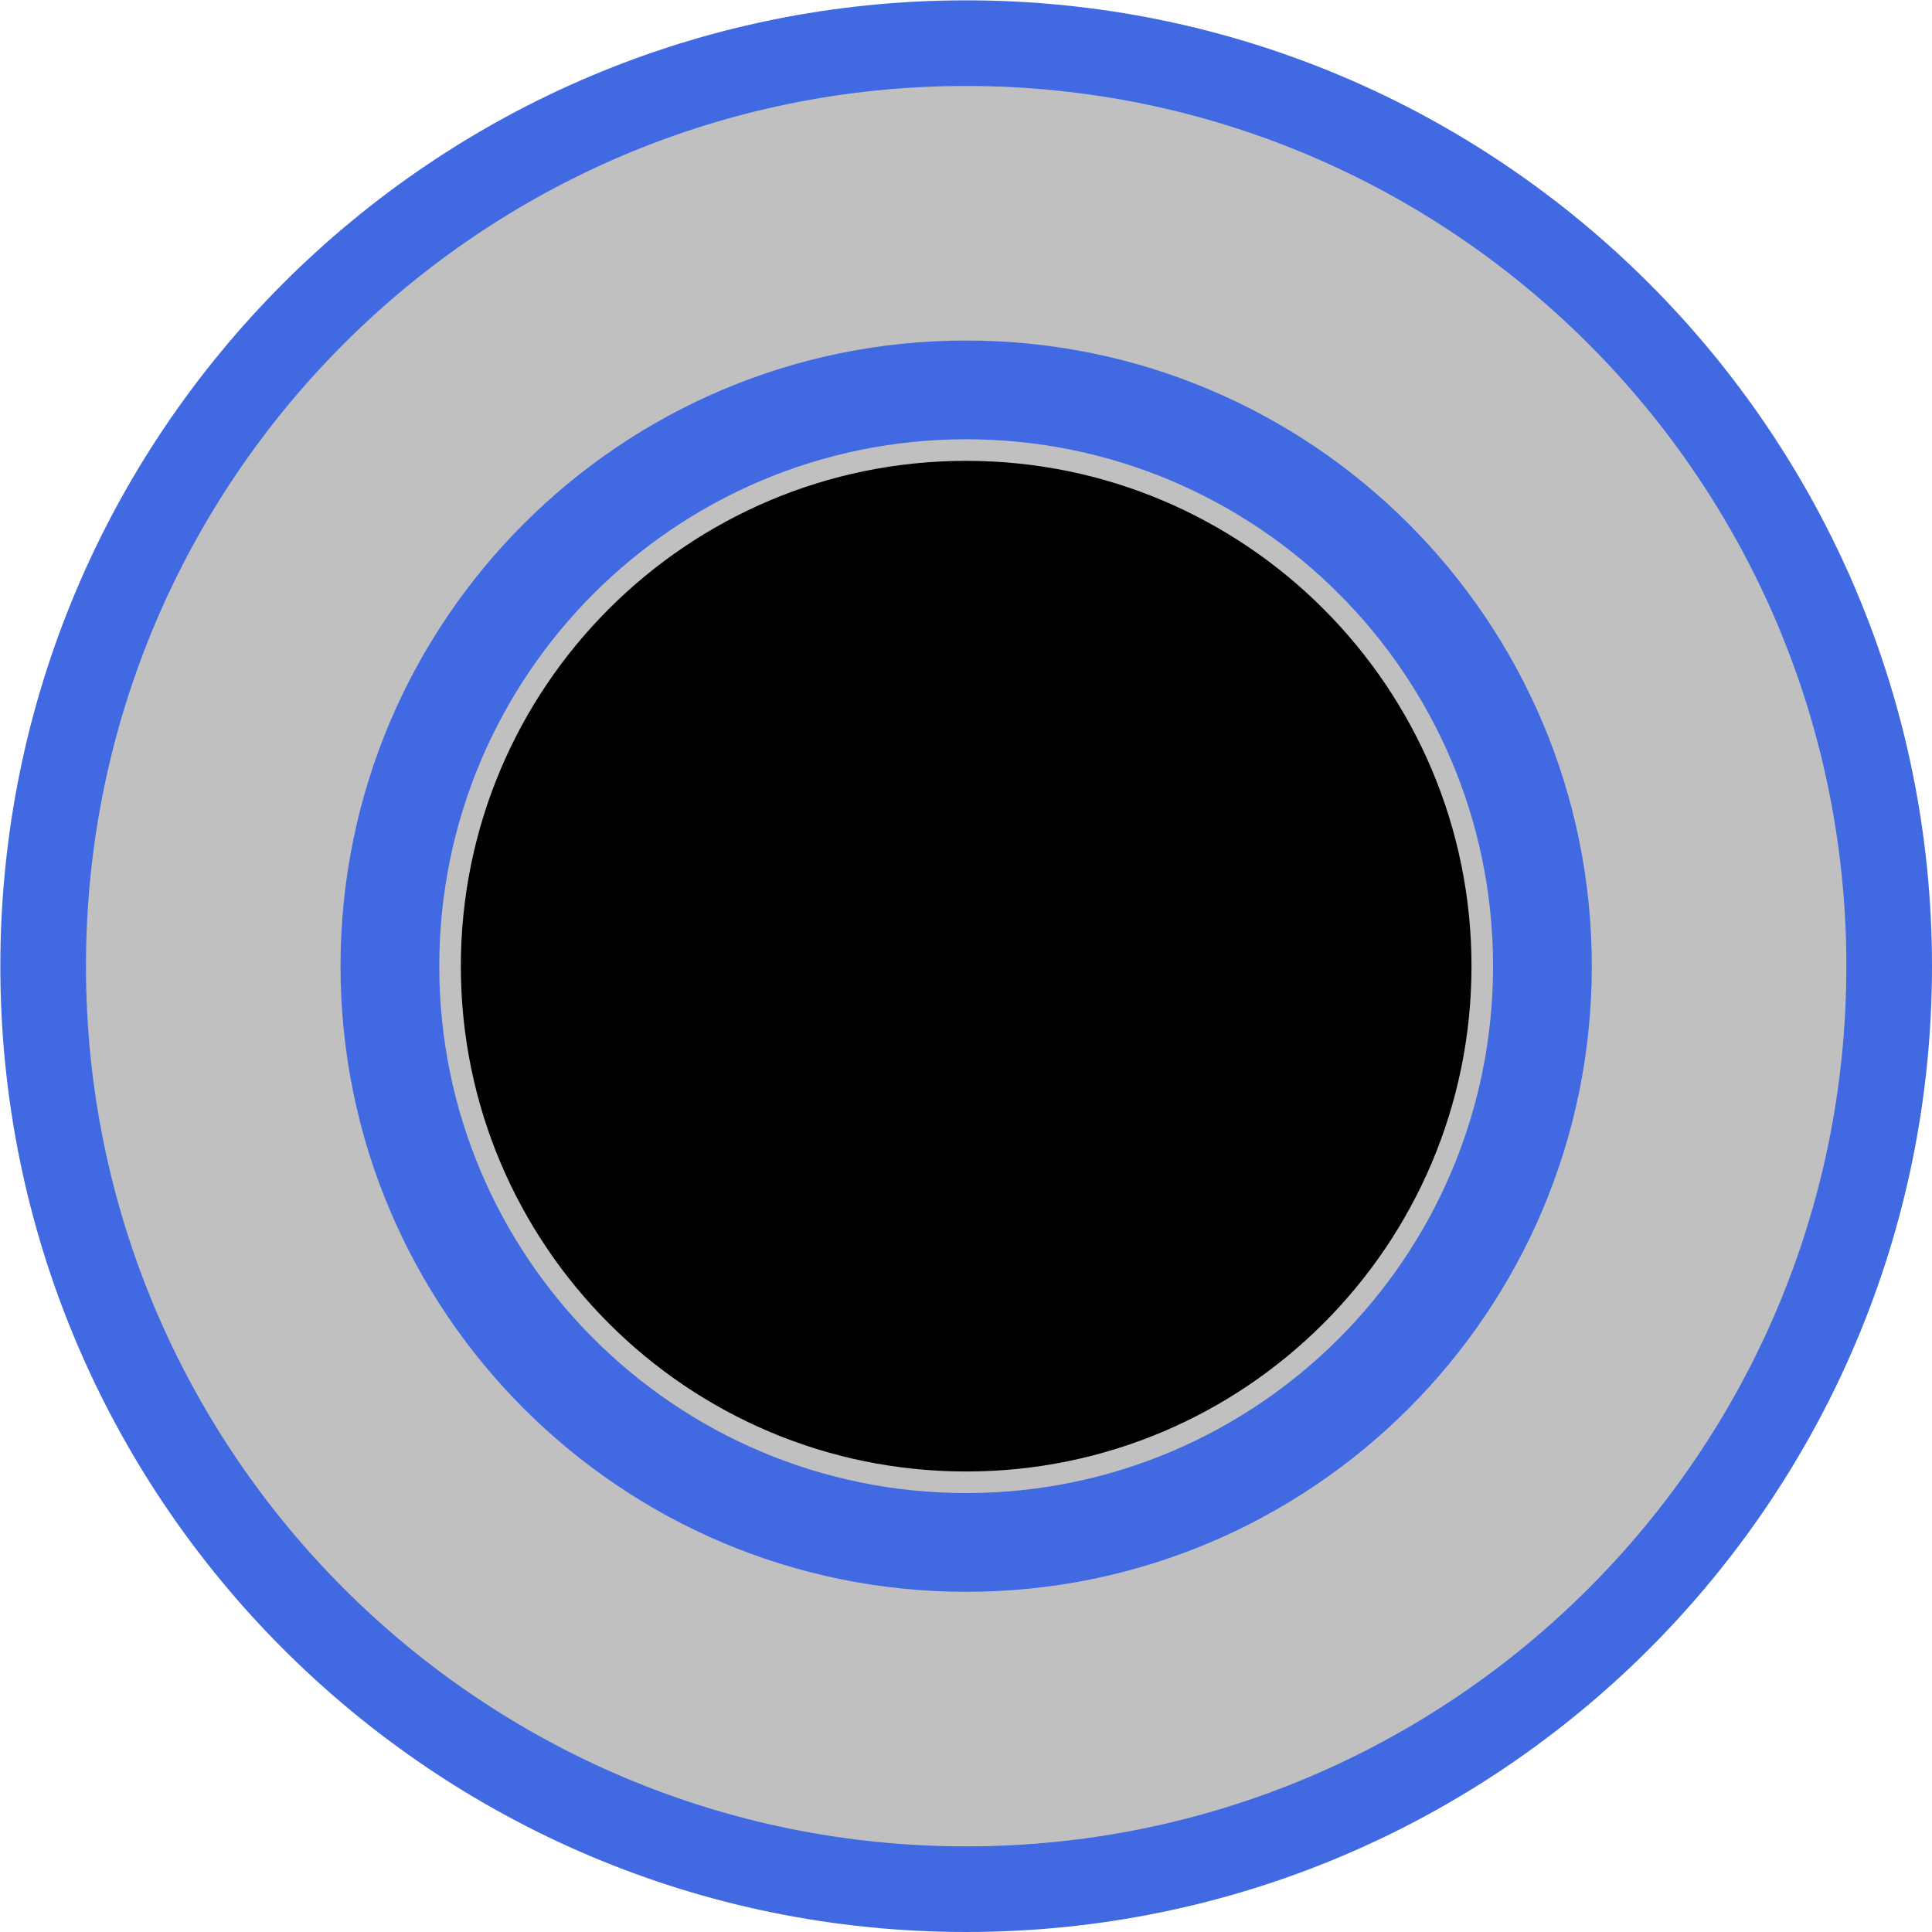 <svg xmlns="http://www.w3.org/2000/svg" xmlns:svg="http://www.w3.org/2000/svg" id="svg15246" width="22" height="22" version="1.1" viewBox="0 0 5.821 5.821"><defs id="defs15240"><clipPath id="clip89"><rect id="rect4864" width="18" height="19" x="0" y="0"/></clipPath><clipPath id="clip90"><path id="path4861" d="m 0.898,0.129 h 16.25 v 17.883 h -16.25 z m 0,0"/></clipPath><mask id="mask44"><g id="g4858" transform="matrix(0.265,0,0,0.265,89.359,128.578)" style="filter:url(#alpha)"><rect id="rect4856" width="3052.87" height="3351.5" x="0" y="0" style="fill:#000;fill-opacity:.15;stroke:none"/></g></mask><filter id="alpha" width="1" height="1" x="0" y="0" filterUnits="objectBoundingBox"><feColorMatrix id="feColorMatrix4149" in="SourceGraphic" type="matrix" values="0 0 0 0 1 0 0 0 0 1 0 0 0 0 1 0 0 0 1 0"/></filter><clipPath id="clipPath17821"><rect id="rect17819" width="18" height="19" x="0" y="0"/></clipPath><clipPath id="clipPath17825"><path id="path17823" d="m 0.898,0.129 h 16.25 v 17.883 h -16.25 z m 0,0"/></clipPath><clipPath id="clip87"><rect id="rect4848" width="24" height="26" x="0" y="0"/></clipPath><clipPath id="clip88"><path id="path4845" d="m 0.684,0.922 h 22.68 v 24.938 H 0.684 Z m 0,0"/></clipPath><mask id="mask43"><g id="g4842" transform="matrix(0.265,0,0,0.265,89.359,128.578)" style="filter:url(#alpha)"><rect id="rect4840" width="3052.87" height="3351.5" x="0" y="0" style="fill:#000;fill-opacity:.15;stroke:none"/></g></mask><filter id="filter17836" width="1" height="1" x="0" y="0" filterUnits="objectBoundingBox"><feColorMatrix id="feColorMatrix17834" in="SourceGraphic" type="matrix" values="0 0 0 0 1 0 0 0 0 1 0 0 0 0 1 0 0 0 1 0"/></filter><clipPath id="clipPath17840"><rect id="rect17838" width="24" height="26" x="0" y="0"/></clipPath><clipPath id="clipPath17844"><path id="path17842" d="m 0.684,0.922 h 22.68 v 24.938 H 0.684 Z m 0,0"/></clipPath></defs><g id="layer1" transform="translate(-88.611,-121.733)"><g id="g864" transform="translate(-10.583)" style="display:inline"><path id="path858" d="m 104.886,124.644 c 0,1.536 -1.246,2.781 -2.781,2.781 -1.536,0 -2.781,-1.246 -2.781,-2.781 0,-1.536 1.246,-2.781 2.781,-2.781 1.535,0 2.781,1.246 2.781,2.781" style="display:inline;fill:silver;fill-opacity:1;fill-rule:nonzero;stroke:#4169e1;stroke-width:.258;stroke-miterlimit:4;stroke-dasharray:none;stroke-opacity:1"/><path style="display:inline;fill:#4169e1;fill-opacity:1;fill-rule:nonzero;stroke:none;stroke-width:.079;stroke-miterlimit:4;stroke-dasharray:none;stroke-opacity:1" id="path860" d="m 103.99,124.644 c 0,1.041 -0.844,1.885 -1.885,1.885 -1.041,0 -1.885,-0.844 -1.885,-1.885 0,-1.041 0.844,-1.885 1.885,-1.885 1.041,0 1.885,0.844 1.885,1.885"/><path id="path862" d="m 103.66,124.644 c 0,0.859 -0.697,1.555 -1.555,1.555 -0.859,0 -1.555,-0.697 -1.555,-1.555 0,-0.859 0.697,-1.555 1.555,-1.555 0.859,0 1.555,0.697 1.555,1.555" style="display:inline;fill:#000;fill-opacity:1;fill-rule:nonzero;stroke:silver;stroke-width:.065;stroke-miterlimit:4;stroke-dasharray:none;stroke-opacity:1"/></g></g></svg>